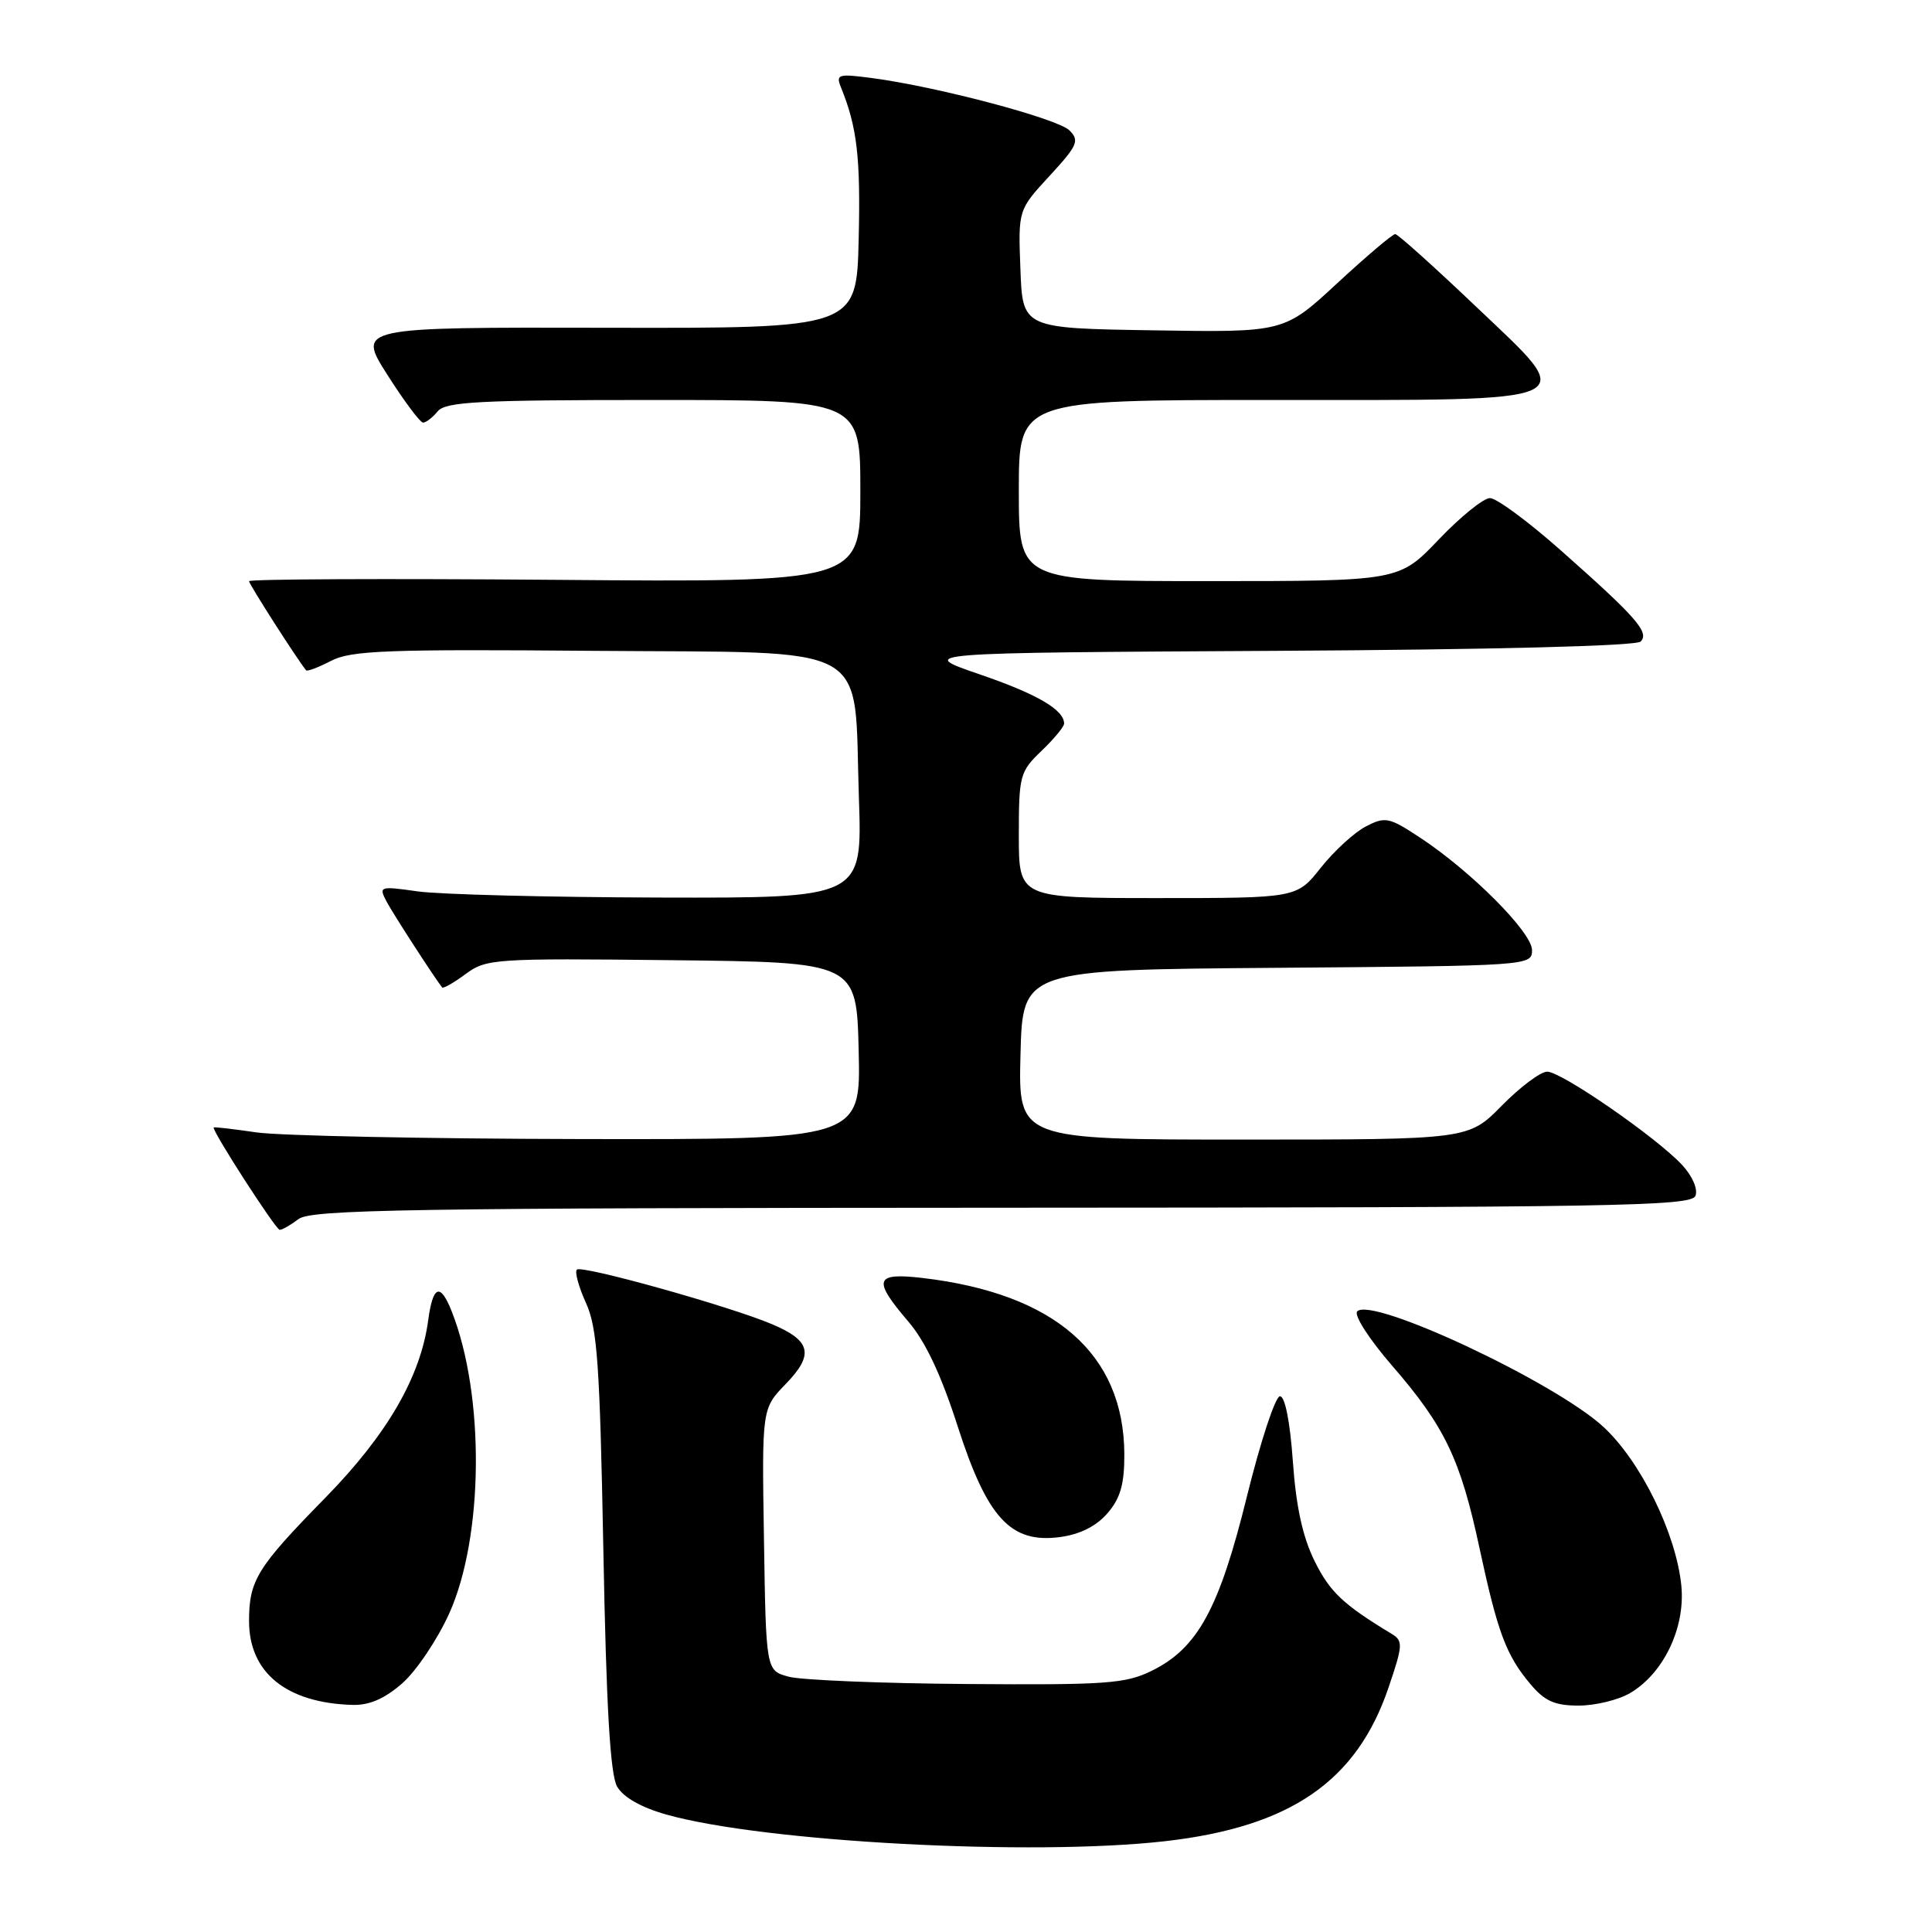 <?xml version="1.0" encoding="UTF-8" standalone="no"?>
<!DOCTYPE svg PUBLIC "-//W3C//DTD SVG 1.1//EN" "http://www.w3.org/Graphics/SVG/1.1/DTD/svg11.dtd" >
<svg xmlns="http://www.w3.org/2000/svg" xmlns:xlink="http://www.w3.org/1999/xlink" version="1.1" viewBox="0 0 256 256">
 <g >
 <path fill="currentColor"
d=" M 154.45 243.96 C 171.00 242.06 179.77 236.03 183.98 223.63 C 185.90 217.99 185.93 217.42 184.41 216.50 C 177.98 212.61 176.24 210.97 174.21 206.89 C 172.61 203.67 171.74 199.68 171.31 193.64 C 170.94 188.38 170.27 185.00 169.60 185.01 C 169.00 185.01 167.03 190.97 165.23 198.26 C 161.55 213.19 158.70 218.40 152.59 221.40 C 149.13 223.10 146.52 223.28 128.11 223.14 C 116.77 223.06 106.15 222.62 104.50 222.17 C 101.50 221.36 101.50 221.36 101.23 204.00 C 100.95 186.65 100.95 186.65 104.11 183.39 C 107.90 179.48 107.48 177.65 102.29 175.46 C 96.62 173.06 77.07 167.60 76.44 168.23 C 76.13 168.53 76.68 170.52 77.64 172.64 C 79.15 175.94 79.48 180.72 79.95 205.50 C 80.34 226.28 80.86 235.13 81.77 236.73 C 82.59 238.15 84.95 239.49 88.27 240.43 C 101.18 244.08 136.82 245.98 154.45 243.96 Z  M 53.32 223.03 C 55.18 221.39 57.97 217.23 59.53 213.78 C 64.10 203.62 64.25 184.87 59.85 173.75 C 58.34 169.94 57.36 170.31 56.74 174.93 C 55.73 182.47 51.29 190.11 43.07 198.50 C 34.06 207.69 33.00 209.40 33.00 214.80 C 33.00 221.64 37.96 225.66 46.72 225.91 C 48.94 225.97 50.97 225.09 53.32 223.03 Z  M 216.00 224.34 C 220.44 221.72 223.32 215.69 222.79 210.15 C 222.12 203.25 217.41 193.63 212.45 189.06 C 206.01 183.13 181.82 171.78 179.84 173.76 C 179.36 174.24 181.40 177.43 184.48 180.98 C 191.44 189.01 193.52 193.35 196.03 205.08 C 198.44 216.30 199.57 219.33 202.77 223.13 C 204.68 225.41 206.00 226.00 209.18 226.00 C 211.39 226.00 214.46 225.25 216.00 224.34 Z  M 146.75 200.51 C 148.47 198.51 148.99 196.66 148.98 192.69 C 148.92 179.39 139.77 171.40 122.25 169.34 C 115.91 168.60 115.59 169.54 120.34 175.09 C 122.62 177.74 124.71 182.19 126.88 188.94 C 130.81 201.17 133.92 204.54 140.45 203.67 C 143.12 203.31 145.26 202.23 146.75 200.51 Z  M 39.56 161.53 C 41.23 160.27 54.10 160.06 132.78 160.03 C 214.31 160.00 224.13 159.83 224.66 158.45 C 225.00 157.55 224.25 155.83 222.88 154.35 C 219.45 150.68 206.90 142.00 205.01 142.00 C 204.14 142.00 201.43 144.03 199.00 146.50 C 194.58 151.00 194.58 151.00 164.76 151.00 C 134.93 151.00 134.93 151.00 135.22 139.75 C 135.50 128.50 135.50 128.50 169.25 128.24 C 202.71 127.98 203.00 127.96 203.00 125.89 C 203.00 123.54 194.90 115.41 188.12 110.96 C 184.05 108.28 183.55 108.18 180.98 109.51 C 179.46 110.30 176.78 112.75 175.02 114.97 C 171.83 119.00 171.83 119.00 153.42 119.00 C 135.00 119.00 135.00 119.00 135.00 110.69 C 135.00 102.76 135.14 102.24 138.00 99.50 C 139.65 97.92 141.00 96.29 141.00 95.88 C 141.00 94.05 137.42 91.96 129.77 89.34 C 121.50 86.50 121.50 86.50 168.96 86.24 C 197.80 86.08 216.80 85.60 217.39 85.01 C 218.60 83.80 216.82 81.78 206.74 72.86 C 202.48 69.09 198.29 66.00 197.43 66.00 C 196.57 66.00 193.51 68.48 190.63 71.50 C 185.38 77.00 185.38 77.00 160.19 77.00 C 135.00 77.00 135.00 77.00 135.00 65.00 C 135.00 53.00 135.00 53.00 168.31 53.00 C 210.67 53.00 209.26 53.65 195.50 40.55 C 190.00 35.32 185.22 31.02 184.87 31.02 C 184.53 31.01 181.07 33.94 177.20 37.52 C 170.15 44.05 170.15 44.05 152.83 43.77 C 135.50 43.50 135.50 43.50 135.21 35.66 C 134.91 27.82 134.91 27.82 139.07 23.31 C 142.78 19.28 143.07 18.64 141.71 17.28 C 140.15 15.72 124.26 11.50 115.59 10.35 C 111.03 9.75 110.73 9.84 111.44 11.60 C 113.57 16.83 114.04 20.87 113.78 31.70 C 113.50 43.50 113.50 43.50 80.40 43.43 C 47.31 43.36 47.31 43.36 51.34 49.68 C 53.55 53.16 55.68 56.00 56.06 56.00 C 56.44 56.00 57.32 55.33 58.00 54.50 C 59.05 53.23 63.51 53.00 86.62 53.00 C 114.00 53.00 114.00 53.00 114.00 65.08 C 114.00 77.16 114.00 77.16 73.50 76.83 C 51.22 76.65 33.00 76.73 33.00 77.01 C 33.00 77.41 39.29 87.24 40.56 88.82 C 40.70 89.00 42.20 88.43 43.88 87.56 C 46.53 86.19 51.31 86.01 78.71 86.24 C 116.29 86.55 113.09 84.77 113.81 105.75 C 114.26 119.00 114.26 119.00 87.38 118.93 C 72.60 118.89 58.17 118.52 55.32 118.11 C 50.30 117.40 50.17 117.44 51.21 119.44 C 52.07 121.06 57.33 129.20 58.58 130.84 C 58.73 131.02 60.12 130.23 61.69 129.07 C 64.43 127.04 65.48 126.97 89.02 127.23 C 113.50 127.50 113.50 127.50 113.78 139.25 C 114.06 151.00 114.06 151.00 76.78 150.93 C 56.28 150.89 37.02 150.49 34.00 150.05 C 30.98 149.61 28.42 149.31 28.32 149.39 C 27.97 149.66 36.51 162.91 37.06 162.96 C 37.37 162.98 38.49 162.34 39.56 161.53 Z "/>
</g>
</svg>